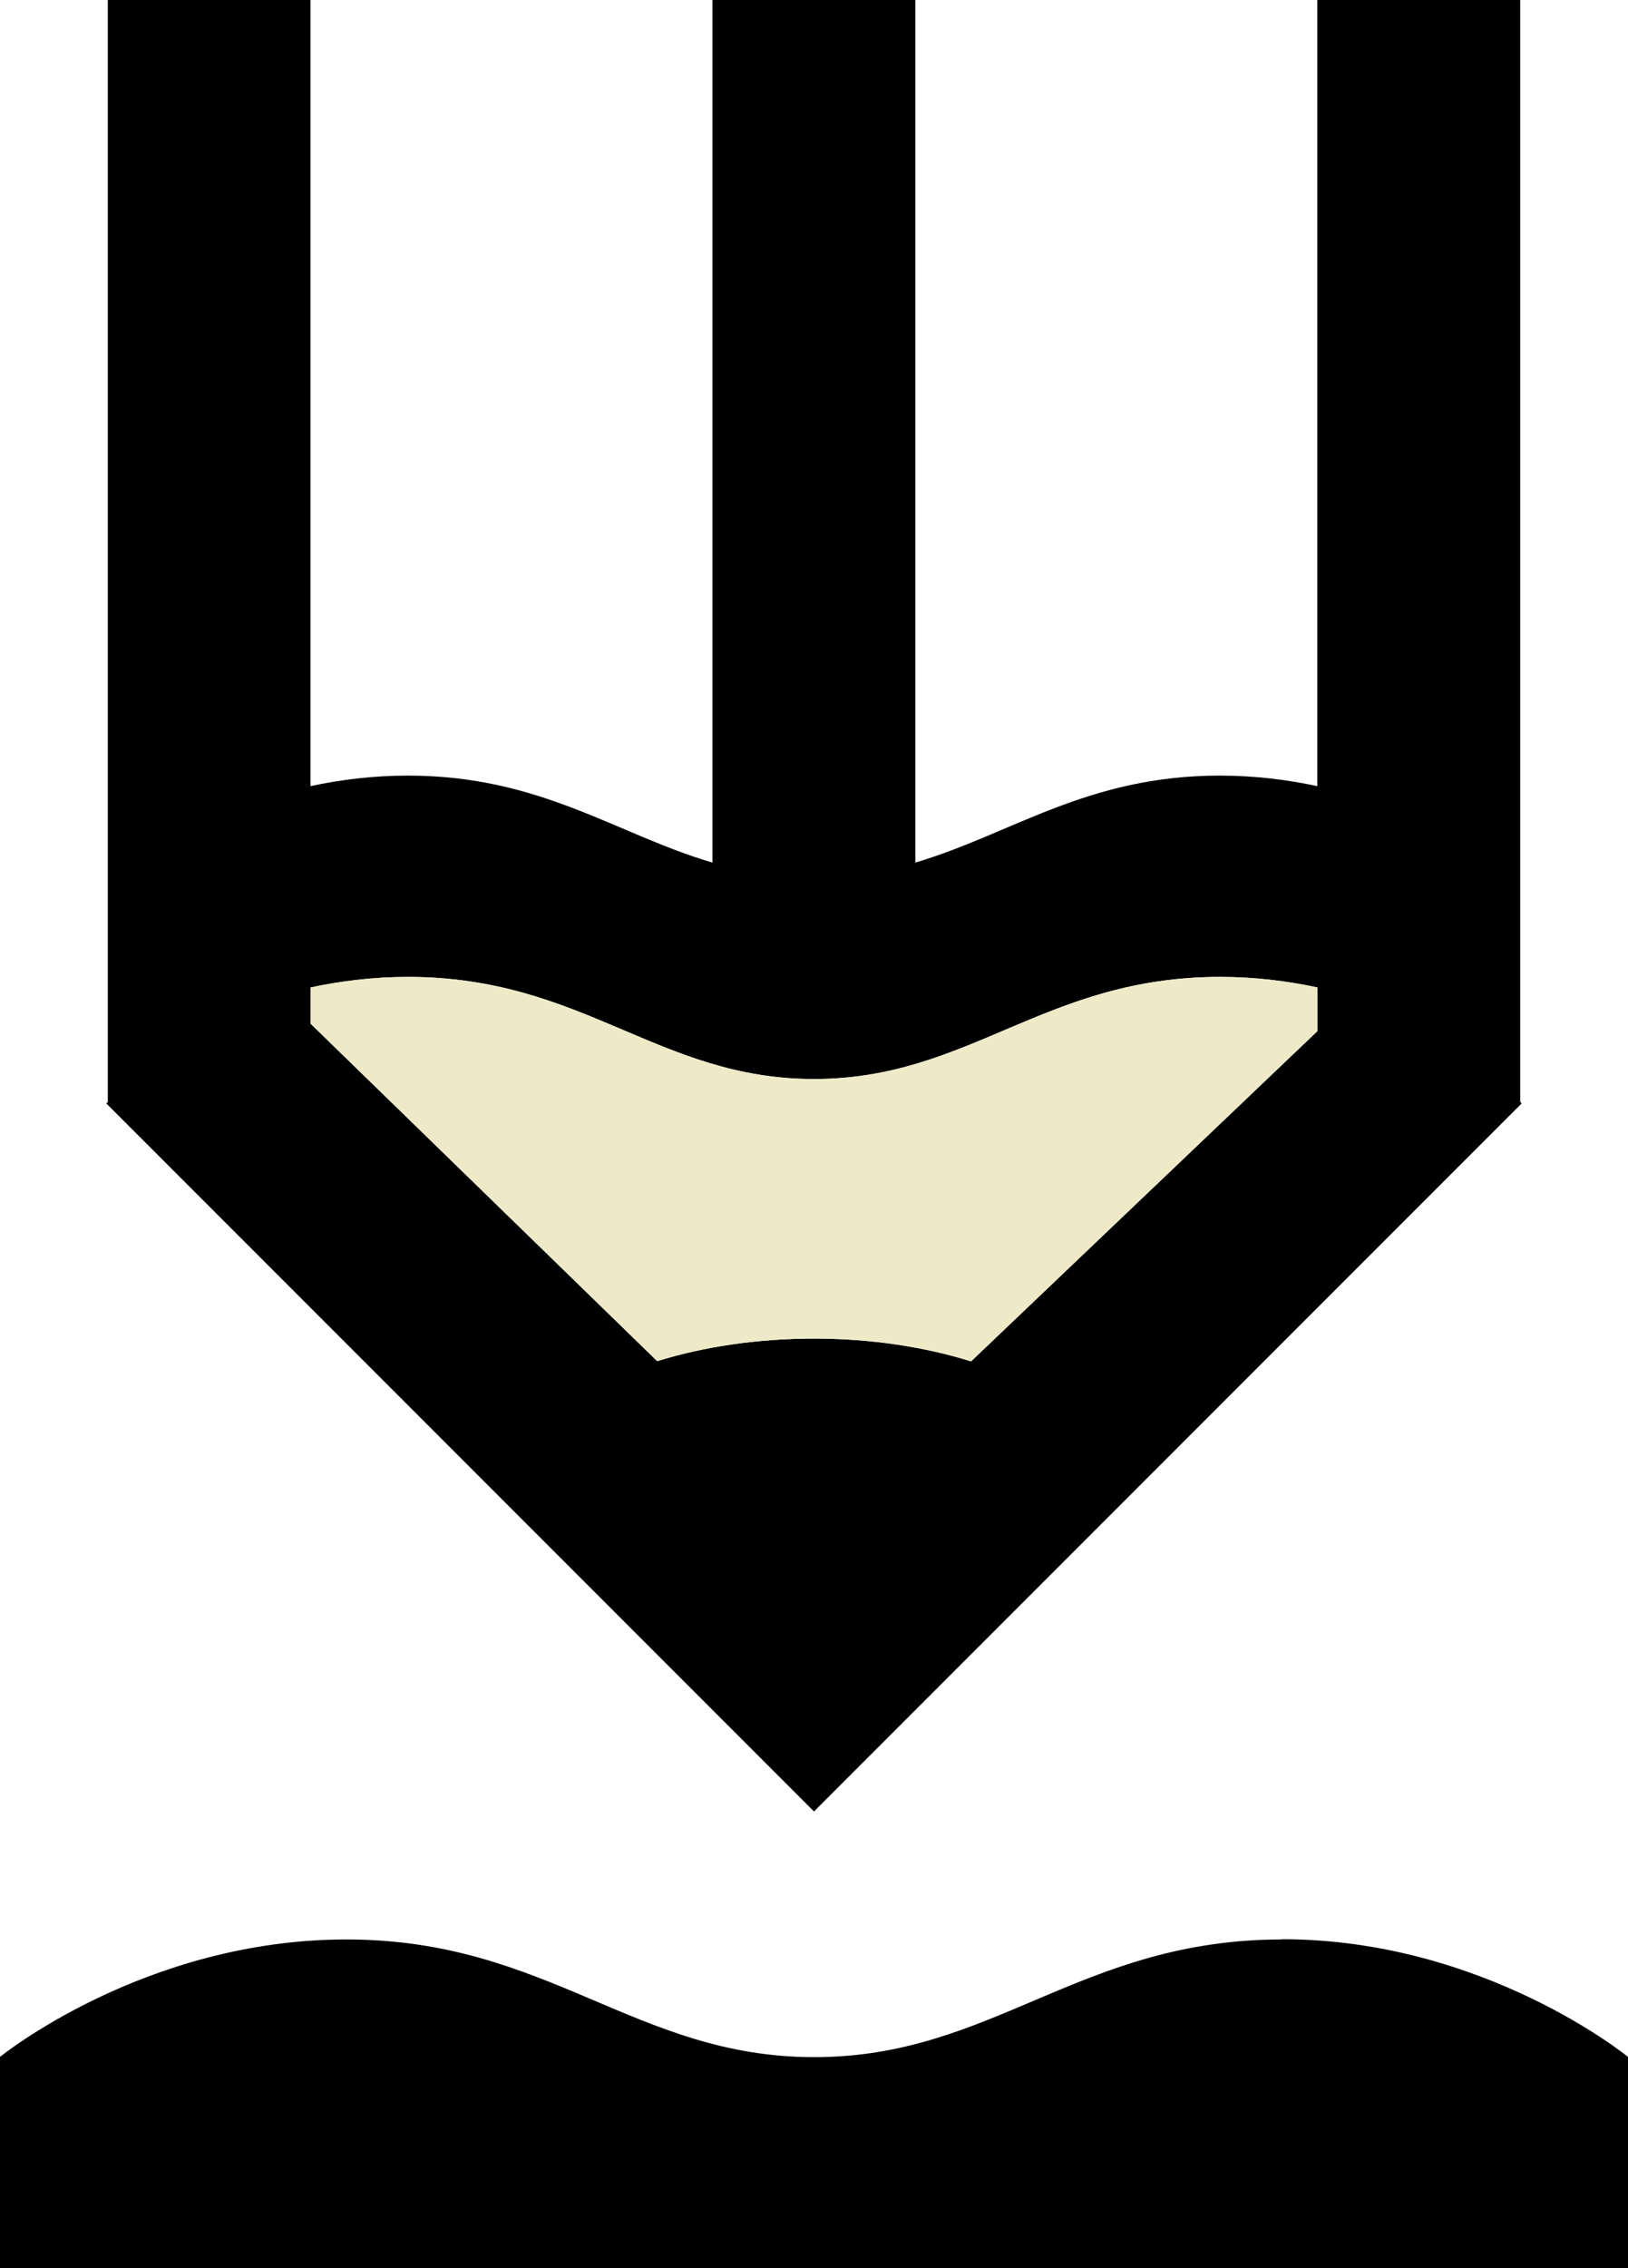 <?xml version="1.0" encoding="UTF-8"?><svg id="a" xmlns="http://www.w3.org/2000/svg" viewBox="0 0 67.96 94.63"><defs><style>.b{fill:#eeeac8;}</style></defs><path d="M53.52,80.92c-8.45,0-12.05,4.91-19.53,4.91s-11.09-4.91-19.53-4.91S0,85.82,0,85.82v8.81H67.96v-8.81s-6-4.91-14.45-4.91Z"/><path d="M33.98,75.58l29.54-29.54-.06-.07v-.96h0v-8.4h0V0h-8.47V32.8c-1.26-.27-2.62-.44-4.07-.44-5.55,0-8.69,2.44-12.71,3.63V0h-8.47V35.99c-4.02-1.18-7.16-3.63-12.71-3.63-1.45,0-2.81,.17-4.07,.44V0H4.5V45.98l-.06,.06,29.54,29.54ZM17.03,40.76c7.33,0,10.45,4.26,16.95,4.26s9.62-4.26,16.95-4.26c1.45,0,2.81,.17,4.07,.44v1.82l-14.46,13.78c-1.92-.6-4.16-.95-6.55-.95s-4.62,.34-6.55,.94l-14.47-14.08v-1.51c1.26-.27,2.62-.44,4.07-.44Z"/><path class="b" d="M55,41.2c-1.26-.27-2.62-.44-4.07-.44-7.33,0-10.45,4.26-16.95,4.26s-9.62-4.26-16.95-4.26c-1.45,0-2.81,.17-4.07,.44v1.51l14.47,14.08c1.92-.59,4.16-.94,6.55-.94s4.63,.35,6.55,.95l14.46-13.78v-1.82Z"/></svg>